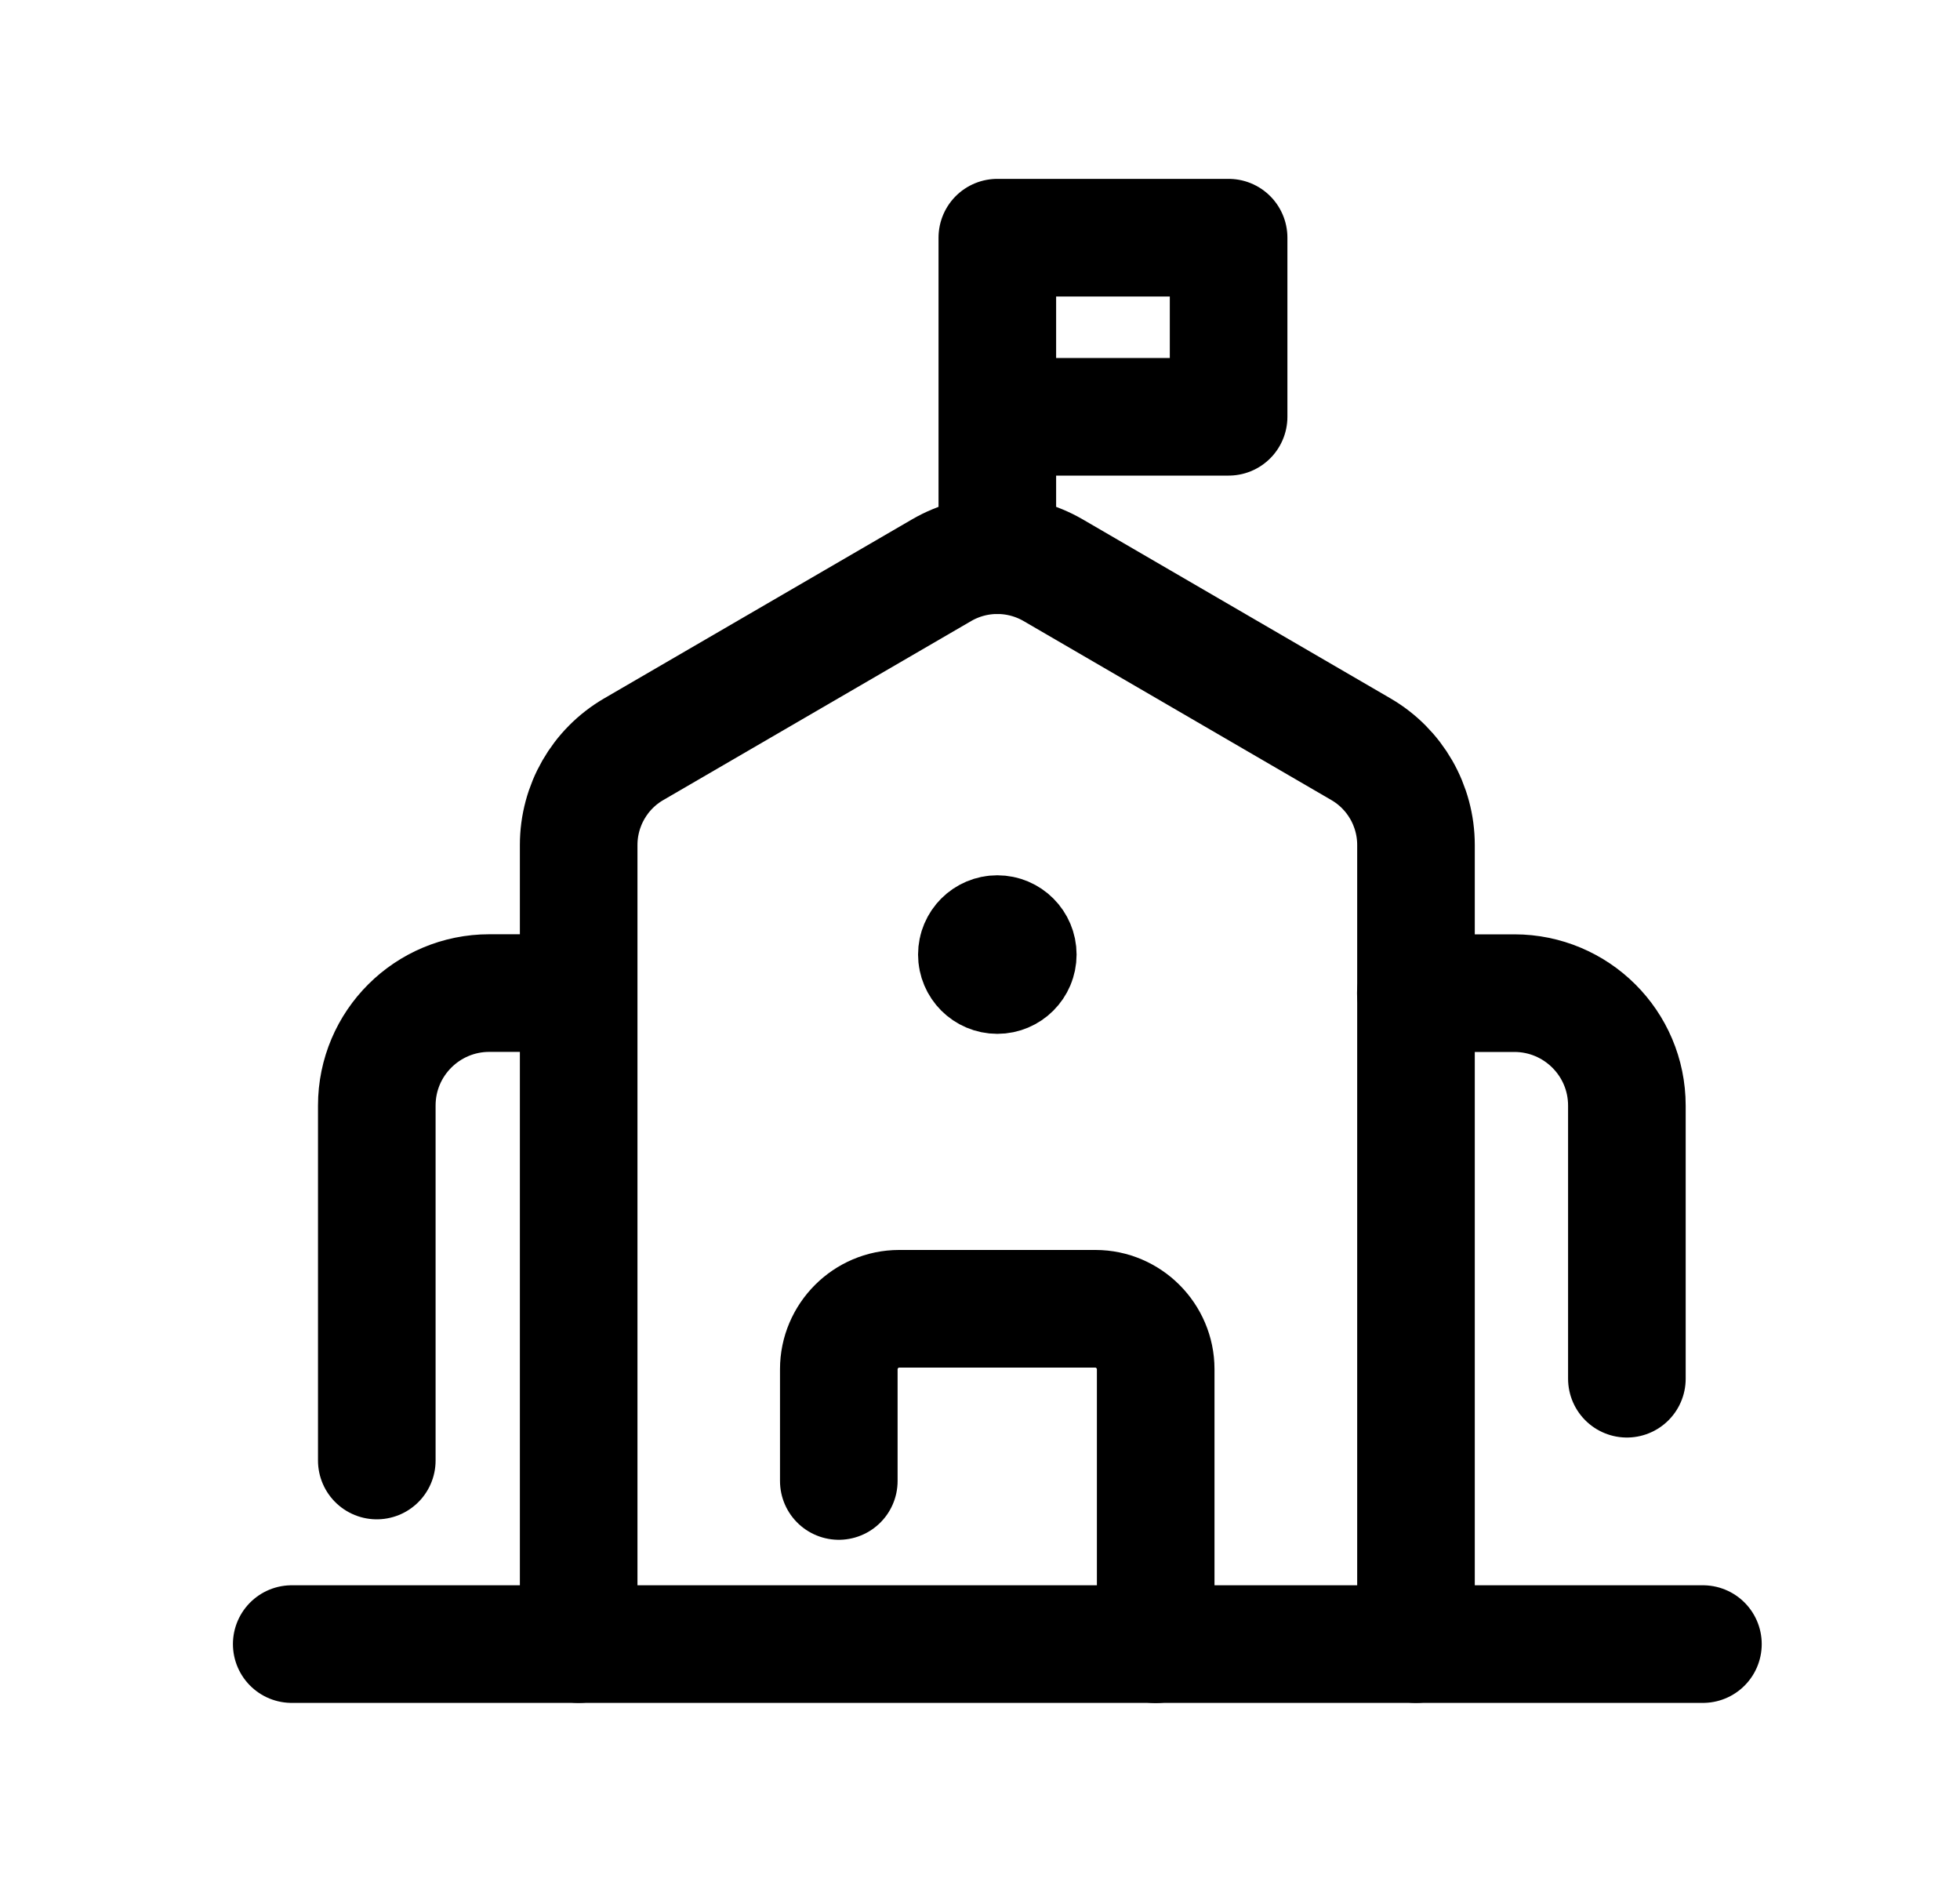 <svg width="25" height="24" viewBox="0 0 25 24" fill="none" xmlns="http://www.w3.org/2000/svg">
<path d="M3.721 20.966H21.721" stroke="black" stroke-width="1.5" stroke-linecap="round" stroke-linejoin="round"/>
<path d="M10.699 18.886V17.46C10.699 17.038 11.046 16.69 11.468 16.69H13.973C14.394 16.69 14.741 17.038 14.741 17.46V20.968" stroke="black" stroke-width="1.5" stroke-linecap="round" stroke-linejoin="round"/>
<path d="M4.806 18.625V14.099C4.806 13.302 5.453 12.664 6.241 12.664H7.375" stroke="black" stroke-width="1.5" stroke-linecap="round" stroke-linejoin="round"/>
<path d="M18.059 12.665H19.316C20.104 12.665 20.751 13.303 20.751 14.1V17.582" stroke="black" stroke-width="1.5" stroke-linecap="round" stroke-linejoin="round"/>
<path d="M18.061 20.966V10.776C18.061 10.273 17.794 9.807 17.358 9.554L13.432 7.271C12.992 7.016 12.45 7.016 12.011 7.271L8.084 9.554C7.648 9.807 7.381 10.273 7.381 10.776V20.966" stroke="black" stroke-width="1.5" stroke-linecap="round" stroke-linejoin="round"/>
<path d="M12.721 7.081V3.031H15.671V5.315H12.721" stroke="black" stroke-width="1.5" stroke-linecap="round" stroke-linejoin="round"/>
<path d="M12.735 12.174H12.671M12.721 12.434C12.577 12.434 12.46 12.317 12.46 12.173C12.46 12.029 12.577 11.912 12.721 11.912C12.865 11.912 12.982 12.029 12.982 12.173C12.982 12.317 12.865 12.434 12.721 12.434Z" stroke="black" stroke-width="1.5" stroke-linecap="round" stroke-linejoin="round"/>
</svg>
